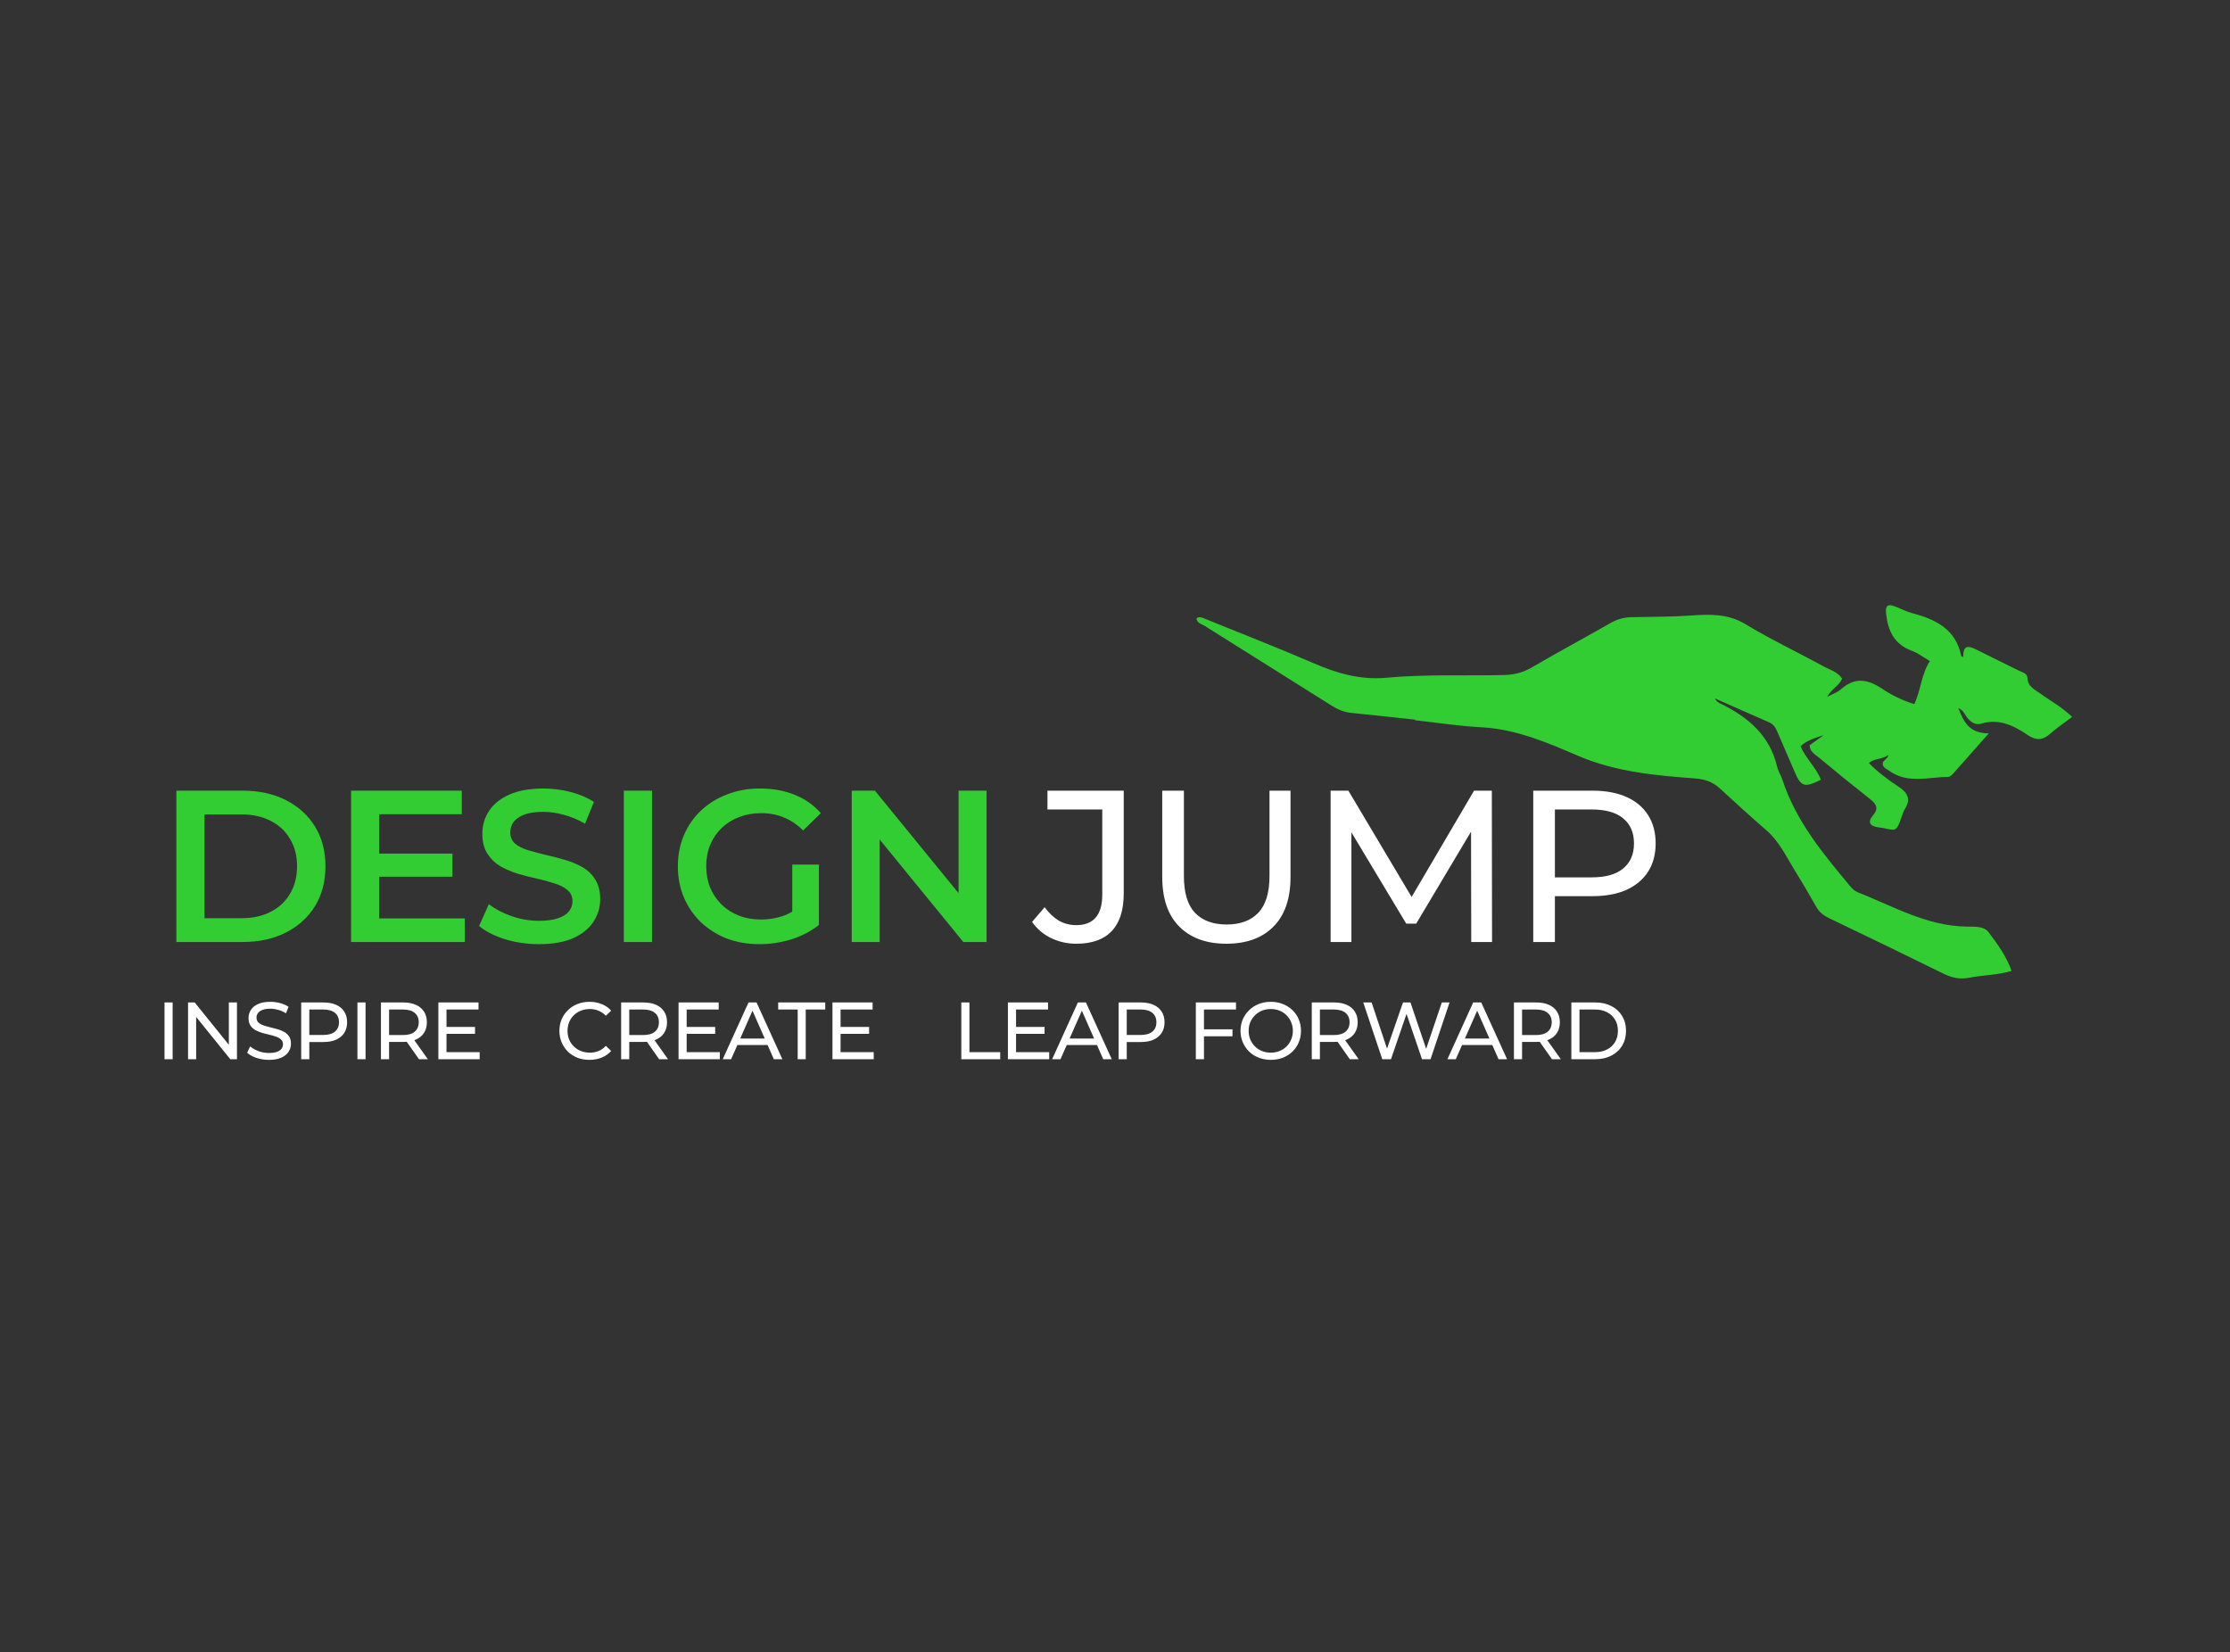 <svg width="166" height="123" viewBox="0 0 166 123" fill="none" xmlns="http://www.w3.org/2000/svg">
<rect x="0" y="0" width="166" height="123" fill="#333333" stroke="none"/>
<path d="M13.128 70.121V58.856H18.064C19.29 58.856 20.365 59.092 21.29 59.564C22.215 60.036 22.935 60.691 23.451 61.528C23.967 62.364 24.226 63.352 24.226 64.489C24.226 65.615 23.967 66.602 23.451 67.45C22.935 68.287 22.215 68.941 21.29 69.413C20.365 69.885 19.29 70.121 18.064 70.121H13.128ZM15.225 68.351H17.967C18.817 68.351 19.548 68.19 20.161 67.868C20.784 67.546 21.263 67.096 21.596 66.516C21.94 65.937 22.112 65.261 22.112 64.489C22.112 63.706 21.94 63.029 21.596 62.461C21.263 61.882 20.784 61.431 20.161 61.109C19.548 60.787 18.817 60.626 17.967 60.626H15.225V68.351ZM28.067 63.539H33.681V65.261H28.067V63.539ZM28.229 68.367H34.6V70.121H26.132V58.856H34.374V60.61H28.229V68.367ZM40.115 70.282C39.233 70.282 38.389 70.159 37.583 69.912C36.776 69.654 36.136 69.327 35.663 68.93L36.389 67.305C36.841 67.659 37.4 67.954 38.067 68.19C38.733 68.426 39.416 68.544 40.115 68.544C40.707 68.544 41.185 68.48 41.551 68.351C41.916 68.222 42.185 68.051 42.357 67.836C42.529 67.611 42.615 67.359 42.615 67.08C42.615 66.737 42.492 66.463 42.244 66.259C41.997 66.044 41.675 65.878 41.277 65.76C40.889 65.631 40.454 65.513 39.97 65.406C39.497 65.299 39.018 65.175 38.534 65.036C38.061 64.885 37.626 64.698 37.228 64.473C36.841 64.236 36.524 63.925 36.276 63.539C36.029 63.153 35.905 62.66 35.905 62.058C35.905 61.447 36.066 60.889 36.389 60.385C36.722 59.87 37.222 59.462 37.889 59.162C38.567 58.851 39.422 58.695 40.454 58.695C41.131 58.695 41.803 58.781 42.47 58.953C43.137 59.124 43.718 59.371 44.212 59.693L43.551 61.318C43.045 61.018 42.524 60.798 41.986 60.658C41.449 60.508 40.932 60.433 40.438 60.433C39.857 60.433 39.384 60.503 39.018 60.642C38.663 60.782 38.4 60.964 38.228 61.19C38.067 61.415 37.986 61.672 37.986 61.962C37.986 62.306 38.104 62.584 38.341 62.799C38.588 63.003 38.906 63.164 39.293 63.282C39.69 63.4 40.131 63.518 40.615 63.636C41.099 63.743 41.578 63.866 42.051 64.006C42.535 64.145 42.97 64.328 43.357 64.553C43.755 64.778 44.072 65.084 44.309 65.47C44.556 65.856 44.68 66.345 44.68 66.935C44.68 67.536 44.513 68.094 44.18 68.609C43.857 69.113 43.357 69.52 42.68 69.832C42.002 70.132 41.148 70.282 40.115 70.282ZM46.437 70.121V58.856H48.534V70.121H46.437ZM56.54 70.282C55.658 70.282 54.846 70.143 54.104 69.864C53.373 69.574 52.733 69.172 52.184 68.657C51.636 68.131 51.211 67.514 50.91 66.806C50.609 66.098 50.459 65.326 50.459 64.489C50.459 63.652 50.609 62.879 50.91 62.171C51.211 61.463 51.636 60.851 52.184 60.337C52.744 59.811 53.394 59.408 54.136 59.13C54.878 58.84 55.69 58.695 56.572 58.695C57.529 58.695 58.389 58.851 59.153 59.162C59.927 59.473 60.577 59.929 61.105 60.53L59.782 61.817C59.341 61.377 58.862 61.056 58.346 60.851C57.841 60.637 57.282 60.53 56.669 60.53C56.077 60.53 55.529 60.626 55.023 60.819C54.518 61.012 54.082 61.286 53.717 61.64C53.351 61.994 53.066 62.413 52.862 62.895C52.668 63.378 52.572 63.909 52.572 64.489C52.572 65.057 52.668 65.583 52.862 66.066C53.066 66.549 53.351 66.972 53.717 67.337C54.082 67.691 54.513 67.965 55.007 68.158C55.502 68.351 56.05 68.448 56.653 68.448C57.212 68.448 57.749 68.362 58.265 68.19C58.792 68.008 59.292 67.707 59.766 67.289L60.959 68.85C60.368 69.322 59.679 69.682 58.895 69.928C58.12 70.164 57.335 70.282 56.54 70.282ZM58.975 68.576V64.36H60.959V68.85L58.975 68.576ZM63.402 70.121V58.856H65.128L72.209 67.53H71.355V58.856H73.436V70.121H71.709L64.628 61.447H65.483V70.121H63.402Z" fill="#32CD32"/>
<path d="M80.118 70.25C79.451 70.25 78.827 70.111 78.246 69.832C77.666 69.552 77.193 69.15 76.827 68.625L77.763 67.53C78.074 67.959 78.424 68.292 78.811 68.528C79.209 68.754 79.644 68.866 80.118 68.866C81.408 68.866 82.053 68.104 82.053 66.581V60.256H77.972V58.856H83.65V66.501C83.65 67.755 83.349 68.694 82.747 69.316C82.156 69.939 81.279 70.25 80.118 70.25ZM91.291 70.25C89.807 70.25 88.64 69.826 87.79 68.979C86.941 68.131 86.516 66.892 86.516 65.261V58.856H88.129V65.197C88.129 66.452 88.404 67.369 88.952 67.949C89.511 68.528 90.296 68.818 91.307 68.818C92.329 68.818 93.114 68.528 93.662 67.949C94.221 67.369 94.501 66.452 94.501 65.197V58.856H96.066V65.261C96.066 66.892 95.641 68.131 94.791 68.979C93.952 69.826 92.785 70.25 91.291 70.25ZM99.05 70.121V58.856H100.372L105.437 67.369H104.728L109.728 58.856H111.051L111.067 70.121H109.518L109.502 61.286H109.873L105.421 68.754H104.679L100.195 61.286H100.598V70.121H99.05ZM114.133 70.121V58.856H118.536C119.526 58.856 120.37 59.012 121.069 59.323C121.768 59.634 122.306 60.085 122.682 60.675C123.058 61.265 123.246 61.967 123.246 62.783C123.246 63.598 123.058 64.301 122.682 64.891C122.306 65.47 121.768 65.921 121.069 66.243C120.37 66.554 119.526 66.709 118.536 66.709H115.02L115.746 65.953V70.121H114.133ZM115.746 66.114L115.02 65.309H118.488C119.52 65.309 120.3 65.089 120.827 64.65C121.365 64.21 121.633 63.587 121.633 62.783C121.633 61.978 121.365 61.356 120.827 60.916C120.3 60.476 119.52 60.256 118.488 60.256H115.02L115.746 59.451V66.114Z" fill="white"/>
<path d="M12.246 78.847V74.622H12.851V78.847H12.246ZM13.998 78.847V74.622H14.494L17.294 78.093H17.034V74.622H17.639V78.847H17.143L14.342 75.376H14.602V78.847H13.998ZM20.019 78.895C19.697 78.895 19.388 78.847 19.094 78.75C18.799 78.65 18.568 78.521 18.398 78.364L18.622 77.893C18.783 78.034 18.989 78.15 19.239 78.243C19.489 78.336 19.749 78.382 20.019 78.382C20.265 78.382 20.465 78.354 20.618 78.298C20.771 78.241 20.884 78.165 20.957 78.068C21.029 77.968 21.066 77.855 21.066 77.73C21.066 77.585 21.017 77.469 20.921 77.38C20.828 77.292 20.705 77.221 20.552 77.169C20.402 77.112 20.237 77.064 20.056 77.024C19.874 76.984 19.691 76.938 19.505 76.885C19.324 76.829 19.156 76.759 19.003 76.674C18.854 76.59 18.733 76.477 18.64 76.336C18.547 76.191 18.501 76.006 18.501 75.781C18.501 75.564 18.558 75.365 18.671 75.183C18.787 74.999 18.965 74.851 19.203 74.743C19.445 74.63 19.751 74.574 20.122 74.574C20.368 74.574 20.612 74.606 20.854 74.67C21.096 74.735 21.306 74.827 21.483 74.948L21.284 75.431C21.102 75.31 20.911 75.224 20.709 75.171C20.507 75.115 20.312 75.087 20.122 75.087C19.884 75.087 19.689 75.117 19.535 75.177C19.382 75.238 19.269 75.318 19.197 75.419C19.128 75.519 19.094 75.632 19.094 75.757C19.094 75.906 19.14 76.024 19.233 76.113C19.33 76.201 19.453 76.272 19.602 76.324C19.755 76.376 19.923 76.425 20.104 76.469C20.285 76.509 20.467 76.556 20.648 76.608C20.834 76.66 21.001 76.728 21.151 76.813C21.304 76.898 21.427 77.01 21.52 77.151C21.612 77.292 21.659 77.472 21.659 77.694C21.659 77.907 21.6 78.106 21.483 78.292C21.366 78.473 21.185 78.619 20.939 78.732C20.697 78.841 20.39 78.895 20.019 78.895ZM22.421 78.847V74.622H24.073C24.444 74.622 24.76 74.681 25.022 74.797C25.284 74.914 25.486 75.083 25.627 75.304C25.768 75.525 25.839 75.789 25.839 76.095C25.839 76.401 25.768 76.664 25.627 76.885C25.486 77.103 25.284 77.272 25.022 77.392C24.76 77.509 24.444 77.567 24.073 77.567H22.754L23.026 77.284V78.847H22.421ZM23.026 77.344L22.754 77.042H24.055C24.442 77.042 24.734 76.96 24.931 76.795C25.133 76.63 25.234 76.396 25.234 76.095C25.234 75.793 25.133 75.56 24.931 75.395C24.734 75.23 24.442 75.147 24.055 75.147H22.754L23.026 74.845V77.344ZM26.607 78.847V74.622H27.212V78.847H26.607ZM28.358 78.847V74.622H30.009C30.38 74.622 30.697 74.681 30.959 74.797C31.221 74.914 31.423 75.083 31.564 75.304C31.705 75.525 31.776 75.789 31.776 76.095C31.776 76.401 31.705 76.664 31.564 76.885C31.423 77.103 31.221 77.27 30.959 77.386C30.697 77.503 30.38 77.561 30.009 77.561H28.691L28.963 77.284V78.847H28.358ZM31.189 78.847L30.112 77.314H30.759L31.848 78.847H31.189ZM28.963 77.344L28.691 77.048H29.991C30.378 77.048 30.671 76.966 30.868 76.801C31.07 76.632 31.171 76.396 31.171 76.095C31.171 75.793 31.07 75.56 30.868 75.395C30.671 75.23 30.378 75.147 29.991 75.147H28.691L28.963 74.845V77.344ZM33.182 76.445H35.36V76.958H33.182V76.445ZM33.237 78.322H35.705V78.847H32.632V74.622H35.62V75.147H33.237V78.322Z" fill="white"/>
<path d="M43.88 78.895C43.557 78.895 43.259 78.843 42.984 78.738C42.714 78.629 42.478 78.479 42.277 78.286C42.079 78.088 41.924 77.859 41.811 77.597C41.698 77.336 41.642 77.048 41.642 76.734C41.642 76.421 41.698 76.133 41.811 75.871C41.924 75.61 42.081 75.383 42.283 75.189C42.484 74.993 42.72 74.841 42.99 74.737C43.265 74.628 43.563 74.574 43.886 74.574C44.212 74.574 44.513 74.63 44.787 74.743C45.065 74.851 45.301 75.014 45.495 75.232L45.101 75.612C44.94 75.443 44.759 75.318 44.557 75.238C44.356 75.153 44.14 75.111 43.91 75.111C43.672 75.111 43.45 75.151 43.244 75.232C43.043 75.312 42.867 75.425 42.718 75.57C42.569 75.715 42.452 75.888 42.367 76.089C42.287 76.286 42.246 76.501 42.246 76.734C42.246 76.968 42.287 77.185 42.367 77.386C42.452 77.583 42.569 77.754 42.718 77.899C42.867 78.044 43.043 78.157 43.244 78.237C43.45 78.318 43.672 78.358 43.91 78.358C44.14 78.358 44.356 78.318 44.557 78.237C44.759 78.153 44.94 78.024 45.101 77.851L45.495 78.231C45.301 78.448 45.065 78.613 44.787 78.726C44.513 78.839 44.21 78.895 43.88 78.895ZM46.237 78.847V74.622H47.888C48.259 74.622 48.575 74.681 48.838 74.797C49.1 74.914 49.301 75.083 49.442 75.304C49.584 75.525 49.654 75.789 49.654 76.095C49.654 76.401 49.584 76.664 49.442 76.885C49.301 77.103 49.1 77.27 48.838 77.386C48.575 77.503 48.259 77.561 47.888 77.561H46.569L46.841 77.284V78.847H46.237ZM49.067 78.847L47.991 77.314H48.638L49.727 78.847H49.067ZM46.841 77.344L46.569 77.048H47.87C48.257 77.048 48.549 76.966 48.747 76.801C48.949 76.632 49.049 76.396 49.049 76.095C49.049 75.793 48.949 75.56 48.747 75.395C48.549 75.23 48.257 75.147 47.87 75.147H46.569L46.841 74.845V77.344ZM51.061 76.445H53.238V76.958H51.061V76.445ZM51.115 78.322H53.583V78.847H50.511V74.622H53.499V75.147H51.115V78.322ZM53.8 78.847L55.718 74.622H56.317L58.24 78.847H57.605L55.894 74.96H56.135L54.424 78.847H53.8ZM54.617 77.79L54.781 77.308H57.163L57.339 77.79H54.617ZM59.379 78.847V75.147H57.927V74.622H61.43V75.147H59.978V78.847H59.379ZM62.518 76.445H64.695V76.958H62.518V76.445ZM62.572 78.322H65.04V78.847H61.968V74.622H64.956V75.147H62.572V78.322Z" fill="white"/>
<path d="M71.559 78.847V74.622H72.164V78.322H74.456V78.847H71.559ZM75.58 76.445H77.757V76.958H75.58V76.445ZM75.634 78.322H78.102V78.847H75.029V74.622H78.017V75.147H75.634V78.322ZM78.319 78.847L80.237 74.622H80.836L82.759 78.847H82.124L80.412 74.96H80.654L78.942 78.847H78.319ZM79.136 77.79L79.299 77.308H81.682L81.858 77.79H79.136ZM83.27 78.847V74.622H84.921C85.292 74.622 85.609 74.681 85.871 74.797C86.133 74.914 86.334 75.083 86.476 75.304C86.617 75.525 86.687 75.789 86.687 76.095C86.687 76.401 86.617 76.664 86.476 76.885C86.334 77.103 86.133 77.272 85.871 77.392C85.609 77.509 85.292 77.567 84.921 77.567H83.603L83.875 77.284V78.847H83.27ZM83.875 77.344L83.603 77.042H84.903C85.29 77.042 85.583 76.96 85.78 76.795C85.982 76.63 86.082 76.396 86.082 76.095C86.082 75.793 85.982 75.56 85.78 75.395C85.583 75.23 85.29 75.147 84.903 75.147H83.603L83.875 74.845V77.344ZM89.562 76.62H91.746V77.139H89.562V76.62ZM89.623 78.847H89.017V74.622H92.006V75.147H89.623V78.847ZM94.6 78.895C94.278 78.895 93.977 78.841 93.699 78.732C93.425 78.623 93.187 78.473 92.986 78.28C92.784 78.082 92.626 77.853 92.513 77.591C92.401 77.33 92.344 77.044 92.344 76.734C92.344 76.425 92.401 76.139 92.513 75.878C92.626 75.616 92.784 75.389 92.986 75.195C93.187 74.999 93.425 74.845 93.699 74.737C93.973 74.628 94.273 74.574 94.6 74.574C94.923 74.574 95.219 74.628 95.49 74.737C95.764 74.841 96.001 74.993 96.203 75.189C96.409 75.383 96.566 75.61 96.675 75.871C96.788 76.133 96.844 76.421 96.844 76.734C96.844 77.048 96.788 77.336 96.675 77.597C96.566 77.859 96.409 78.088 96.203 78.286C96.001 78.479 95.764 78.629 95.49 78.738C95.219 78.843 94.923 78.895 94.6 78.895ZM94.6 78.358C94.834 78.358 95.05 78.318 95.248 78.237C95.449 78.157 95.623 78.044 95.768 77.899C95.917 77.75 96.032 77.577 96.112 77.38C96.197 77.183 96.24 76.968 96.24 76.734C96.24 76.501 96.197 76.286 96.112 76.089C96.032 75.891 95.917 75.721 95.768 75.576C95.623 75.427 95.449 75.312 95.248 75.232C95.05 75.151 94.834 75.111 94.6 75.111C94.362 75.111 94.143 75.151 93.941 75.232C93.743 75.312 93.57 75.427 93.421 75.576C93.272 75.721 93.154 75.891 93.07 76.089C92.989 76.286 92.949 76.501 92.949 76.734C92.949 76.968 92.989 77.183 93.07 77.38C93.154 77.577 93.272 77.75 93.421 77.899C93.57 78.044 93.743 78.157 93.941 78.237C94.143 78.318 94.362 78.358 94.6 78.358ZM97.648 78.847V74.622H99.299C99.67 74.622 99.987 74.681 100.249 74.797C100.511 74.914 100.713 75.083 100.854 75.304C100.995 75.525 101.066 75.789 101.066 76.095C101.066 76.401 100.995 76.664 100.854 76.885C100.713 77.103 100.511 77.27 100.249 77.386C99.987 77.503 99.67 77.561 99.299 77.561H97.981L98.253 77.284V78.847H97.648ZM100.479 78.847L99.402 77.314H100.05L101.138 78.847H100.479ZM98.253 77.344L97.981 77.048H99.281C99.668 77.048 99.96 76.966 100.158 76.801C100.36 76.632 100.461 76.396 100.461 76.095C100.461 75.793 100.36 75.56 100.158 75.395C99.96 75.23 99.668 75.147 99.281 75.147H97.981L98.253 74.845V77.344ZM102.896 78.847L101.48 74.622H102.103L103.404 78.521H103.089L104.438 74.622H104.995L106.313 78.521H106.011L107.329 74.622H107.904L106.489 78.847H105.854L104.62 75.232H104.783L103.543 78.847H102.896ZM107.746 78.847L109.663 74.622H110.262L112.186 78.847H111.551L109.839 74.96H110.081L108.369 78.847H107.746ZM108.563 77.79L108.726 77.308H111.109L111.285 77.79H108.563ZM112.696 78.847V74.622H114.348C114.719 74.622 115.036 74.681 115.297 74.797C115.56 74.914 115.761 75.083 115.903 75.304C116.044 75.525 116.114 75.789 116.114 76.095C116.114 76.401 116.044 76.664 115.903 76.885C115.761 77.103 115.56 77.27 115.297 77.386C115.036 77.503 114.719 77.561 114.348 77.561H113.029L113.302 77.284V78.847H112.696ZM115.528 78.847L114.451 77.314H115.098L116.187 78.847H115.528ZM113.302 77.344L113.029 77.048H114.33C114.717 77.048 115.009 76.966 115.207 76.801C115.408 76.632 115.509 76.396 115.509 76.095C115.509 75.793 115.408 75.56 115.207 75.395C115.009 75.23 114.717 75.147 114.33 75.147H113.029L113.302 74.845V77.344ZM116.97 78.847V74.622H118.755C119.207 74.622 119.604 74.711 119.946 74.888C120.293 75.065 120.561 75.312 120.751 75.63C120.944 75.948 121.041 76.316 121.041 76.734C121.041 77.153 120.944 77.521 120.751 77.839C120.561 78.157 120.293 78.404 119.946 78.581C119.604 78.758 119.207 78.847 118.755 78.847H116.97ZM117.575 78.322H118.719C119.069 78.322 119.372 78.255 119.626 78.123C119.884 77.99 120.083 77.805 120.225 77.567C120.366 77.326 120.437 77.048 120.437 76.734C120.437 76.417 120.366 76.139 120.225 75.902C120.083 75.664 119.884 75.479 119.626 75.347C119.372 75.213 119.069 75.147 118.719 75.147H117.575V78.322Z" fill="white"/>
<path d="M105.367 53.619C107.048 53.803 108.661 54.055 110.274 54.138C112.862 54.273 115.18 55.278 117.482 56.267C120.271 57.458 123.212 57.726 126.152 57.944C126.892 57.994 127.496 58.195 128.034 58.698C129.16 59.737 130.302 60.777 131.462 61.782C132.403 62.587 132.923 63.677 133.545 64.7C134.116 65.622 134.671 66.56 135.208 67.516C135.427 67.901 135.73 68.136 136.132 68.337C139.006 69.712 141.879 71.103 144.735 72.511C145.34 72.797 145.911 72.914 146.6 72.78C147.608 72.579 148.65 72.595 149.742 72.277C149.356 71.17 148.684 70.265 148.029 69.393C147.659 68.907 146.936 68.991 146.365 68.975C143.408 68.924 140.904 67.449 138.266 66.409C138.065 66.325 137.88 66.158 137.746 65.99C135.712 63.56 133.696 61.129 132.688 58.061C132.57 57.709 132.369 57.407 132.285 57.056C131.73 54.709 130.084 53.35 128.017 52.345C127.883 52.278 127.748 52.177 127.664 51.992C129.008 52.596 130.353 53.183 131.697 53.77C132.033 53.92 132.184 54.189 132.318 54.507C132.739 55.48 133.159 56.452 133.579 57.424C134.066 58.564 134.301 58.664 135.545 58.044C135.208 57.139 134.419 56.468 134.032 55.546C134.519 55.094 135.141 54.926 135.746 54.725C135.393 54.977 135.041 55.228 134.704 55.48C134.738 55.982 135.124 56.167 135.41 56.402C136.653 57.441 137.914 58.463 139.191 59.469C139.661 59.838 139.88 60.157 139.426 60.693C138.989 61.213 139.207 61.498 139.812 61.582C141.123 61.749 141.106 62.168 141.61 60.643C141.66 60.509 141.711 60.374 141.778 60.257C142.265 59.503 142.03 59.017 141.308 58.547C140.552 58.044 139.796 57.491 139.123 56.804C139.526 56.435 140.064 56.552 140.585 56.2C140.467 56.569 140.115 56.603 140.148 56.871C140.182 57.173 140.451 57.239 140.652 57.391C142.03 58.363 143.559 57.843 145.038 57.827C145.189 57.827 145.357 57.625 145.491 57.474C146.281 56.586 147.071 55.697 148.045 54.591C146.584 54.591 146.18 53.736 145.777 52.713C146.18 52.881 146.265 53.216 146.449 53.434C146.718 53.77 147.054 53.988 147.474 53.87C148.801 53.468 149.894 54.004 150.935 54.709C151.574 55.144 152.078 55.111 152.649 54.591C153.12 54.172 153.658 53.82 154.245 53.367C153.473 52.613 152.632 52.177 151.876 51.624C151.456 51.322 150.952 51.121 150.919 50.45C150.919 50.115 150.498 50.031 150.23 49.897C149.238 49.394 148.214 48.908 147.222 48.405C146.634 48.103 146.113 47.902 146.147 48.908C146.046 48.874 146.013 48.858 145.995 48.841C145.592 46.813 144.063 46.092 142.282 45.623C141.845 45.505 141.459 45.287 141.039 45.136C140.518 44.935 140.333 45.086 140.4 45.673C140.535 46.963 141.005 47.952 142.299 48.438C142.769 48.606 143.173 48.925 143.66 49.21C143.021 50.182 143.005 51.322 142.501 52.412C141.61 52.144 140.77 51.724 140.031 51.221C138.955 50.517 138.014 50.434 137.023 51.322C136.805 51.523 136.486 51.624 136.015 51.875C136.368 51.238 136.922 51.037 137.124 50.517C136.788 49.998 136.183 49.847 135.696 49.579C133.78 48.523 131.798 47.601 129.932 46.461C128.589 45.656 127.211 45.723 125.799 45.823C124.371 45.924 122.943 45.907 121.515 45.941C120.943 45.941 120.422 46.075 119.918 46.36C117.952 47.483 115.953 48.556 114.004 49.696C113.349 50.081 112.66 50.233 111.937 50.249C109.031 50.316 106.107 50.182 103.2 50.45C101.234 50.635 99.453 50.098 97.689 49.327C95.051 48.187 92.363 47.148 89.691 46.058C89.49 45.974 89.288 45.874 89.069 46.025C89.103 46.394 89.439 46.444 89.658 46.578C92.833 48.573 96.009 50.568 99.185 52.563C99.621 52.831 100.075 53.015 100.579 53.066C102.142 53.216 103.687 53.401 105.317 53.568L105.367 53.619Z" fill="#32CD32"/>
</svg>
